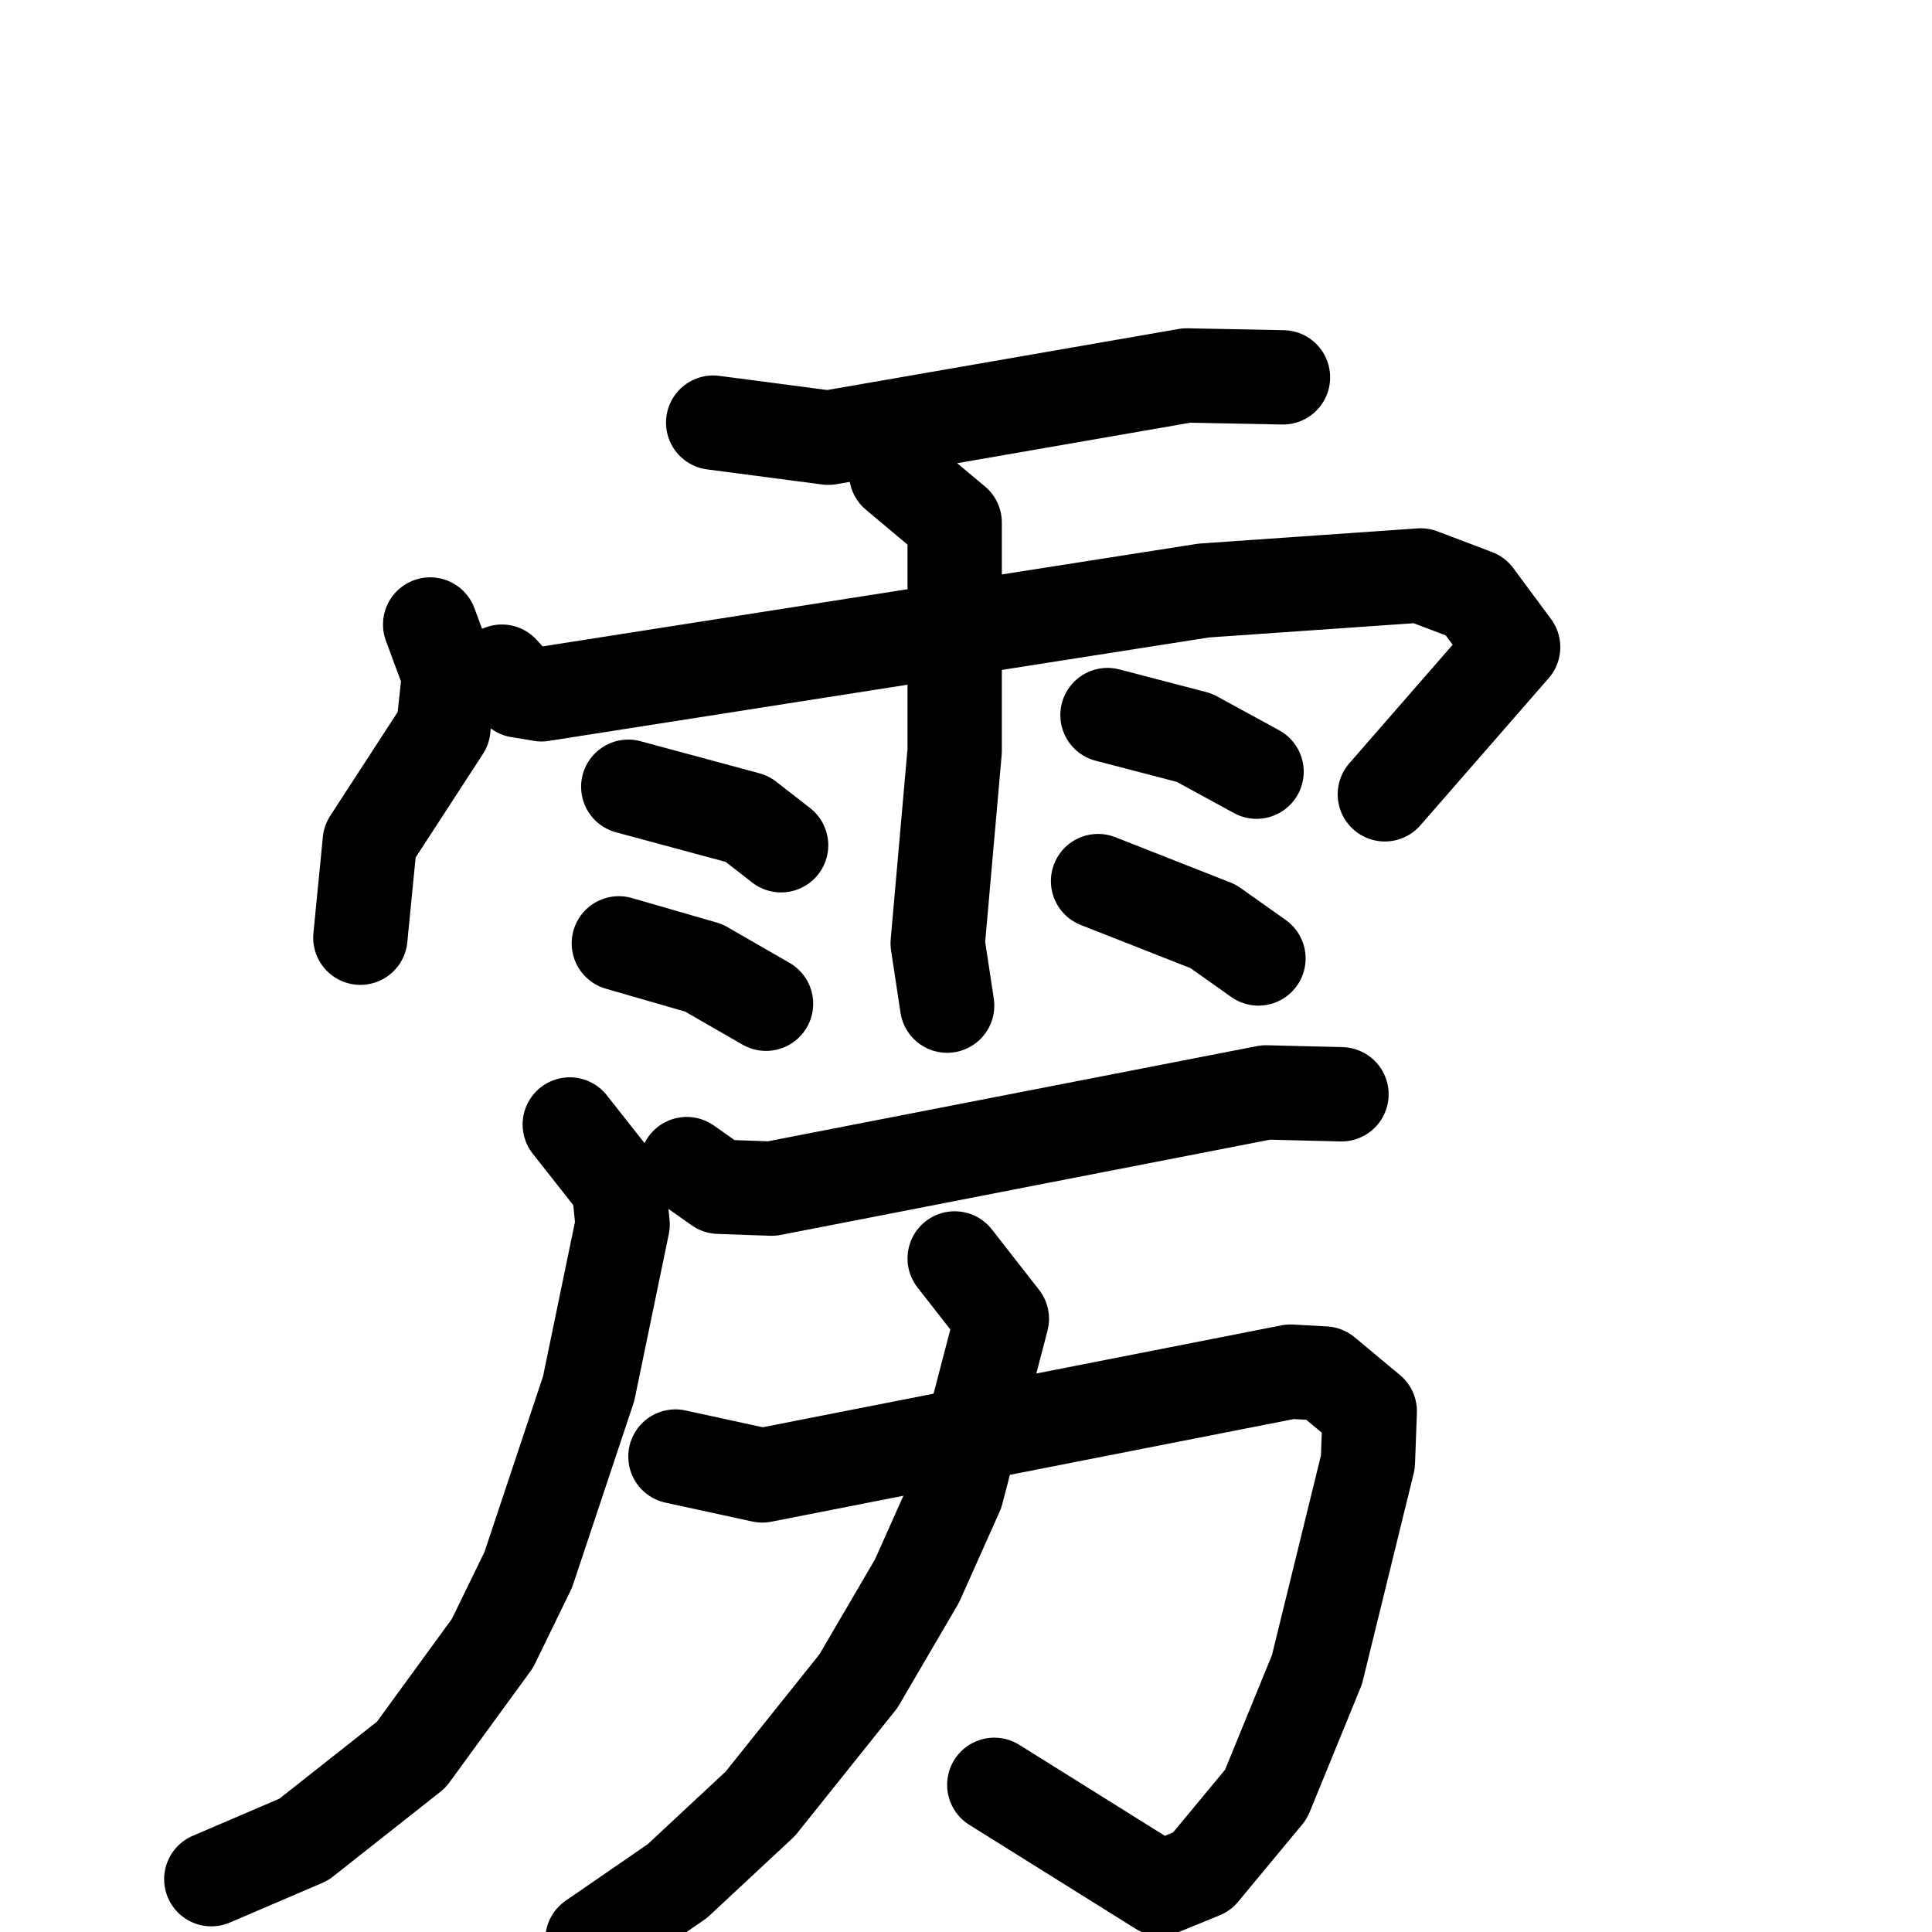 <svg xmlns="http://www.w3.org/2000/svg" viewBox="0 0 1024 1024">
  <g style="fill:none;stroke:#000000;stroke-width:50;stroke-linecap:round;stroke-linejoin:round;" transform="scale(1, 1) translate(0, 0)">
    <path d="M 378.0,224.0 L 439.0,232.0 L 629.0,199.0 L 680.0,200.0"/>
    <path d="M 228.0,331.0 L 238.0,358.0 L 235.0,386.0 L 196.0,446.0 L 191.0,497.0"/>
    <path d="M 266.0,356.0 L 275.0,366.0 L 287.0,368.0 L 638.0,313.0 L 753.0,305.0 L 782.0,316.0 L 802.0,343.0 L 734.0,421.0"/>
    <path d="M 475.0,251.0 L 506.0,277.0 L 506.0,398.0 L 497.0,500.0 L 502.0,533.0"/>
    <path d="M 333.0,417.0 L 396.0,434.0 L 414.0,448.0"/>
    <path d="M 328.0,500.0 L 373.0,513.0 L 406.0,532.0"/>
    <path d="M 587.0,379.0 L 633.0,391.0 L 666.0,409.0"/>
    <path d="M 582.0,467.0 L 643.0,491.0 L 667.0,508.0"/>
    <path d="M 364.0,617.0 L 381.0,629.0 L 409.0,630.0 L 671.0,579.0 L 711.0,580.0"/>
    <path d="M 302.0,596.0 L 328.0,629.0 L 330.0,649.0 L 312.0,736.0 L 280.0,832.0 L 261.0,871.0 L 218.0,930.0 L 161.0,975.0 L 112.0,996.0"/>
    <path d="M 358.0,772.0 L 404.0,782.0 L 684.0,727.0 L 702.0,728.0 L 726.0,748.0 L 725.0,775.0 L 698.0,885.0 L 671.0,951.0 L 637.0,992.0 L 615.0,1001.0 L 527.0,946.0"/>
    <path d="M 506.0,667.0 L 531.0,699.0 L 507.0,791.0 L 486.0,838.0 L 455.0,891.0 L 403.0,956.0 L 359.0,997.0 L 314.0,1028.0"/>
  </g>
</svg>
